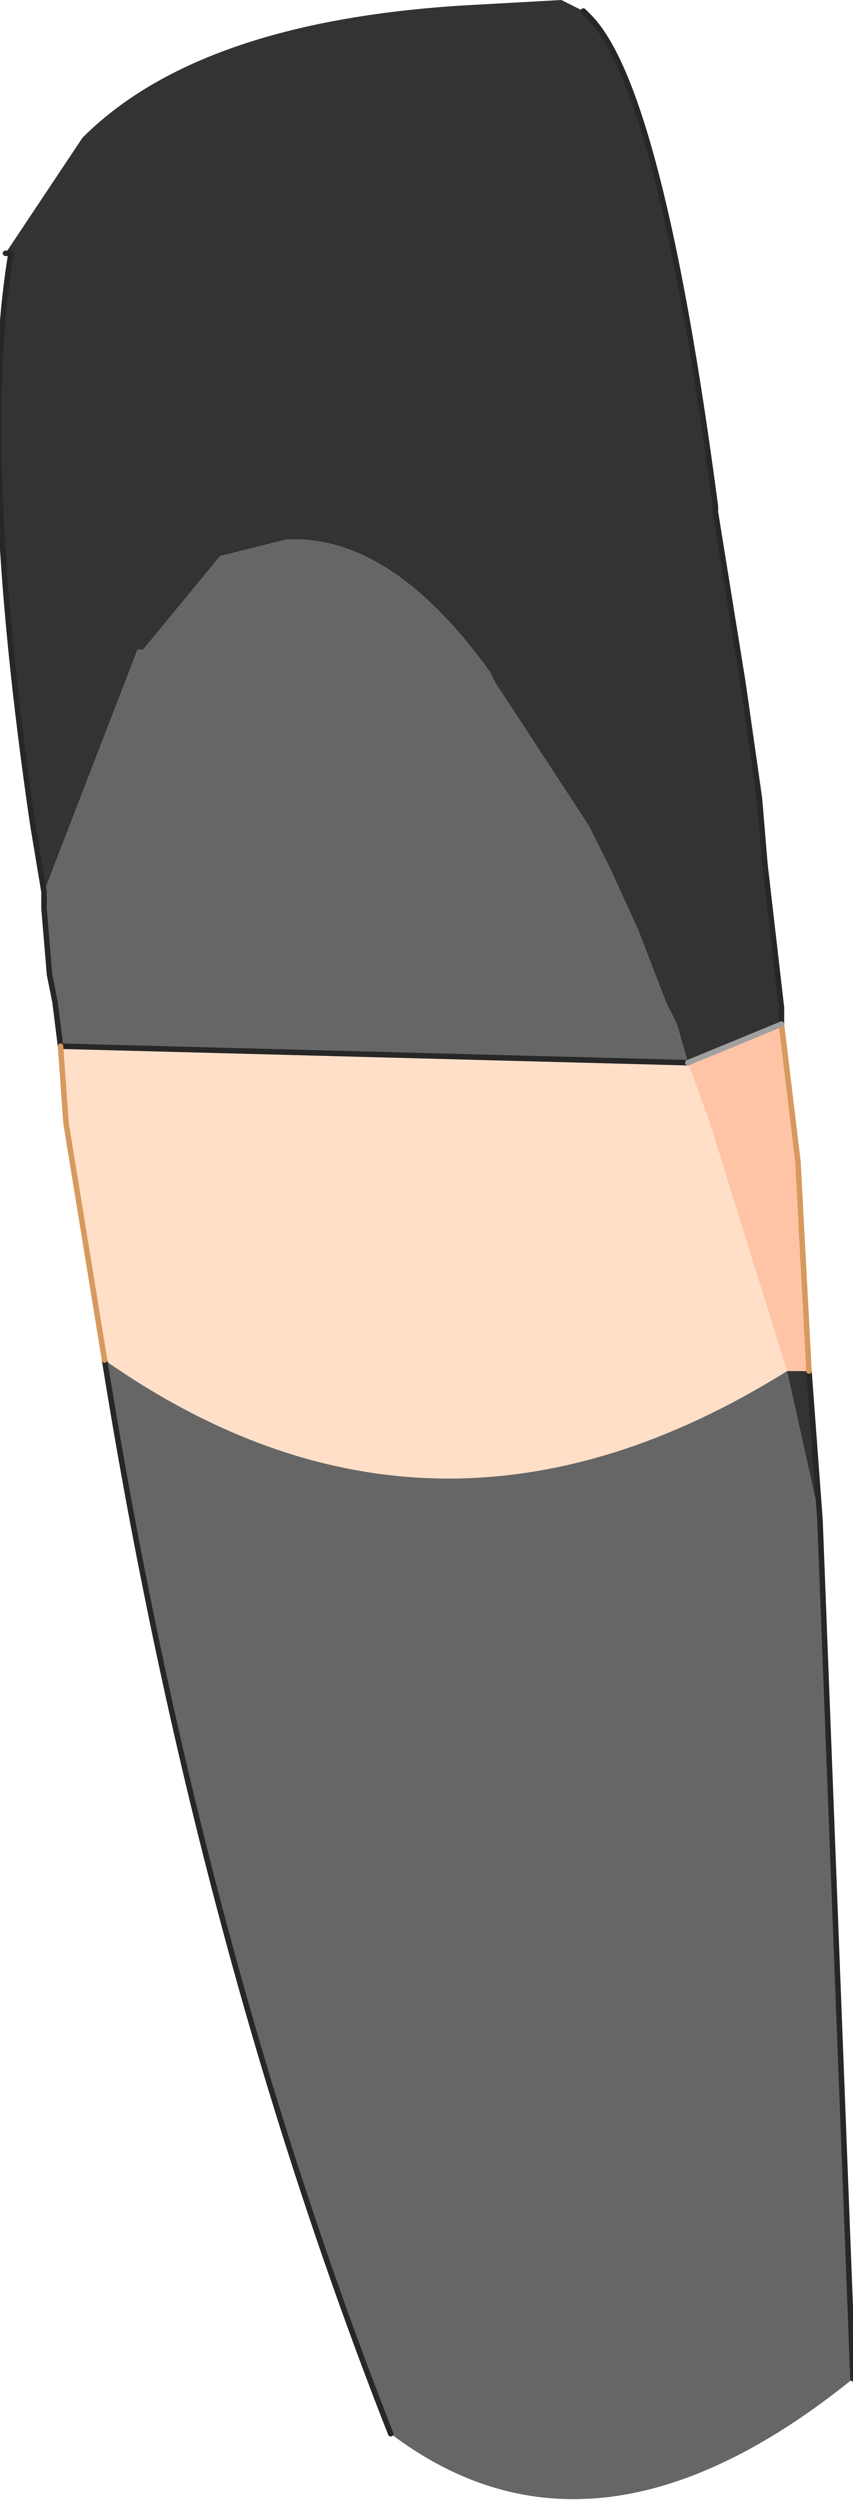 <?xml version="1.0" encoding="UTF-8" standalone="no"?>
<svg xmlns:xlink="http://www.w3.org/1999/xlink" height="22.7px" width="7.75px" xmlns="http://www.w3.org/2000/svg">
  <g transform="matrix(1.0, 0.0, 0.0, 1.0, 7.65, 1.0)">
    <path d="M-7.6 1.3 L-6.9 0.25 Q-5.85 -0.8 -3.45 -0.95 L-2.55 -1.0 -2.35 -0.9 -2.3 -0.85 Q-1.65 -0.2 -1.15 3.6 L-1.15 3.65 -0.9 5.2 -0.75 6.25 -0.7 6.85 -0.55 8.15 -0.55 8.3 -1.4 8.65 -1.5 8.3 -1.6 8.1 -1.85 7.45 -2.1 6.9 -2.3 6.5 -3.15 5.2 -3.2 5.1 Q-4.1 3.85 -5.05 3.9 L-5.65 4.05 -6.35 4.9 -6.4 4.9 -7.25 7.1 -7.35 6.5 Q-7.85 3.1 -7.55 1.3 L-7.6 1.3 M-0.3 11.45 L-0.2 12.8 -0.5 11.45 -0.3 11.45" fill="#333333" fill-rule="evenodd" stroke="none"/>
    <path d="M-0.2 12.8 L0.1 20.6 Q-2.25 22.5 -4.1 21.1 -5.85 16.65 -6.7 11.35 -3.7 13.45 -0.5 11.45 L-0.2 12.8 M-7.1 8.5 L-7.15 8.1 -7.2 7.85 -7.25 7.25 -7.25 7.1 -6.4 4.9 -6.35 4.9 -5.65 4.05 -5.05 3.9 Q-4.1 3.85 -3.2 5.1 L-3.15 5.2 -2.3 6.5 -2.1 6.9 -1.85 7.45 -1.6 8.1 -1.5 8.3 -1.4 8.65 -7.1 8.5" fill="#666666" fill-rule="evenodd" stroke="none"/>
    <path d="M-0.55 8.3 L-0.4 9.55 -0.3 11.45 -0.5 11.45 -1.2 9.2 -1.4 8.65 -0.55 8.3" fill="#fec4a5" fill-rule="evenodd" stroke="none"/>
    <path d="M-6.7 11.35 L-7.05 9.2 -7.1 8.5 -1.4 8.65 -1.2 9.2 -0.5 11.45 Q-3.7 13.45 -6.7 11.35" fill="#ffdfc8" fill-rule="evenodd" stroke="none"/>
    <path d="M-2.35 -0.9 L-2.3 -0.85 Q-1.65 -0.2 -1.15 3.6 L-1.15 3.65 -0.9 5.2 -0.75 6.25 -0.7 6.85 -0.55 8.15 -0.55 8.3 M-0.3 11.45 L-0.2 12.8 0.1 20.6 M-4.1 21.1 Q-5.85 16.65 -6.7 11.35 M-7.1 8.5 L-7.15 8.1 -7.2 7.85 -7.25 7.25 M-7.25 7.1 L-7.35 6.5 Q-7.85 3.1 -7.55 1.3 L-7.6 1.3 M-1.4 8.65 L-7.1 8.5" fill="none" stroke="#272727" stroke-linecap="round" stroke-linejoin="round" stroke-width="0.05"/>
    <path d="M-7.25 7.25 L-7.25 7.1" fill="none" stroke="#272727" stroke-linecap="round" stroke-linejoin="round" stroke-width="0.05"/>
    <path d="M-0.55 8.3 L-0.4 9.55 -0.3 11.45 M-6.7 11.35 L-7.05 9.2 -7.1 8.5" fill="none" stroke="#d7995e" stroke-linecap="round" stroke-linejoin="round" stroke-width="0.05"/>
    <path d="M-0.55 8.3 L-1.4 8.65" fill="none" stroke="#a0a0a0" stroke-linecap="round" stroke-linejoin="round" stroke-width="0.05"/>
  </g>
</svg>

